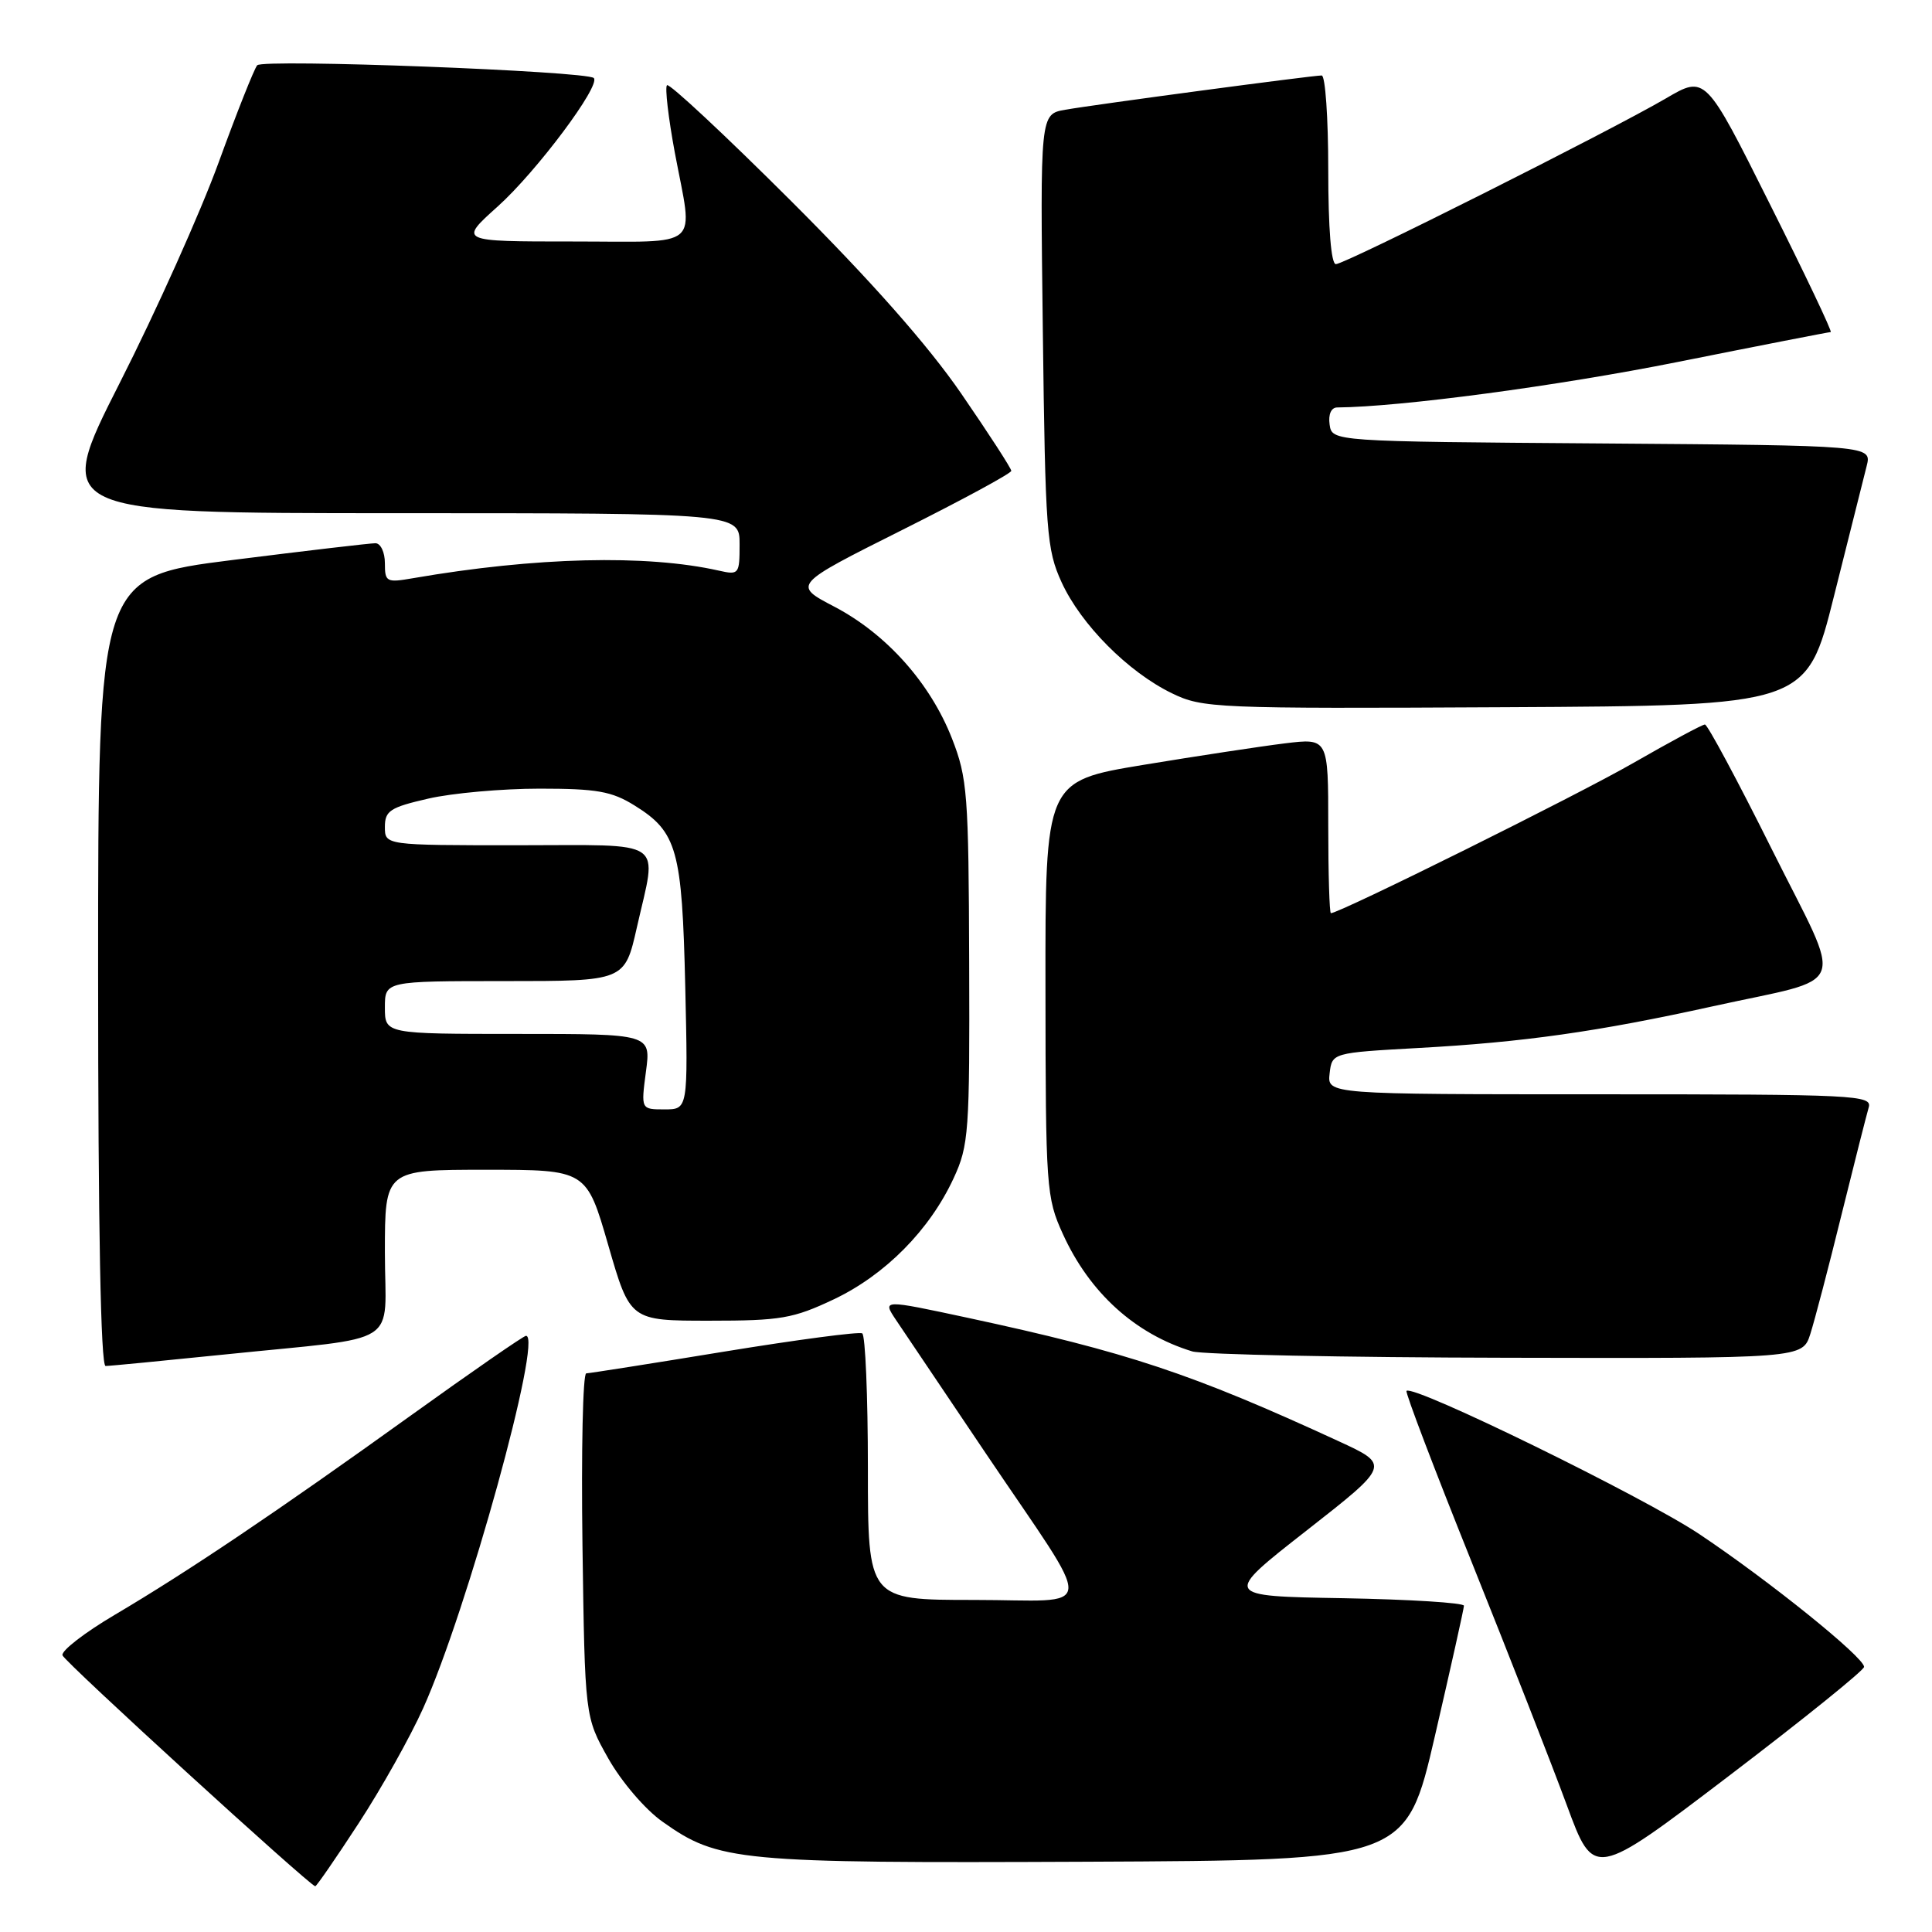 <?xml version="1.0" encoding="UTF-8" standalone="no"?>
<!DOCTYPE svg PUBLIC "-//W3C//DTD SVG 1.1//EN" "http://www.w3.org/Graphics/SVG/1.1/DTD/svg11.dtd" >
<svg xmlns="http://www.w3.org/2000/svg" xmlns:xlink="http://www.w3.org/1999/xlink" version="1.1" viewBox="0 0 256 256">
 <g >
 <path fill="currentColor"
d=" M 47.52 241.60 C 50.53 236.99 54.38 230.12 56.07 226.35 C 61.89 213.44 71.95 177.00 69.70 177.00 C 69.39 177.00 62.51 181.76 54.41 187.58 C 36.65 200.34 24.96 208.21 15.21 213.97 C 11.20 216.34 8.08 218.75 8.28 219.34 C 8.57 220.22 40.88 249.73 41.77 249.94 C 41.92 249.97 44.51 246.22 47.52 241.60 Z  M 247.00 220.87 C 247.00 219.60 234.45 209.48 225.19 203.29 C 217.81 198.36 187.26 183.41 186.37 184.30 C 186.18 184.49 190.08 194.73 195.04 207.07 C 199.99 219.41 205.65 233.87 207.62 239.22 C 211.20 248.93 211.20 248.93 229.10 235.31 C 238.94 227.82 247.00 221.32 247.00 220.87 Z  M 190.14 230.00 C 192.24 220.93 193.97 213.17 193.98 212.77 C 193.99 212.38 186.80 211.93 178.01 211.77 C 162.01 211.50 162.01 211.50 173.12 202.81 C 184.22 194.12 184.22 194.12 177.36 190.96 C 157.92 182.00 149.37 179.16 128.21 174.61 C 116.92 172.19 116.92 172.19 118.71 174.88 C 119.70 176.35 125.04 184.30 130.59 192.53 C 145.38 214.48 145.58 212.00 129.04 212.00 C 115.00 212.00 115.00 212.00 115.00 194.56 C 115.00 184.97 114.66 176.92 114.25 176.68 C 113.84 176.43 105.62 177.52 96.00 179.09 C 86.38 180.67 78.13 181.96 77.68 181.98 C 77.23 181.99 77.01 192.24 77.18 204.75 C 77.50 227.50 77.50 227.50 80.60 233.00 C 82.34 236.08 85.49 239.77 87.78 241.38 C 95.21 246.66 97.70 246.89 143.91 246.69 C 186.32 246.50 186.32 246.50 190.14 230.00 Z  M 29.74 179.48 C 53.66 177.01 51.00 178.70 51.00 165.95 C 51.00 155.00 51.00 155.00 64.36 155.00 C 77.71 155.00 77.71 155.00 80.60 165.00 C 83.49 175.00 83.49 175.00 93.99 175.00 C 103.46 175.00 105.09 174.72 110.50 172.16 C 117.30 168.93 123.19 162.98 126.36 156.12 C 128.37 151.79 128.50 150.00 128.42 127.50 C 128.35 105.23 128.19 103.09 126.14 97.85 C 123.27 90.52 117.47 84.01 110.56 80.39 C 105.03 77.50 105.03 77.50 119.51 70.24 C 127.48 66.25 134.00 62.72 134.00 62.39 C 134.00 62.06 131.01 57.45 127.36 52.14 C 122.94 45.72 115.40 37.19 104.82 26.63 C 96.07 17.90 88.67 10.99 88.38 11.29 C 88.09 11.58 88.56 15.61 89.42 20.24 C 91.86 33.23 93.27 32.00 75.89 32.00 C 60.78 32.00 60.78 32.00 65.96 27.35 C 71.10 22.73 79.64 11.31 78.68 10.34 C 77.75 9.42 34.82 7.78 34.08 8.65 C 33.68 9.12 31.38 14.90 28.98 21.50 C 26.58 28.10 20.68 41.26 15.86 50.75 C 7.12 68.00 7.12 68.00 52.56 68.00 C 98.00 68.00 98.00 68.00 98.00 72.12 C 98.00 76.09 97.91 76.21 95.25 75.61 C 85.66 73.45 70.97 73.81 54.75 76.61 C 51.20 77.23 51.00 77.12 51.00 74.63 C 51.00 73.18 50.44 71.99 49.75 71.98 C 49.06 71.98 40.51 72.98 30.75 74.21 C 13.00 76.45 13.00 76.45 13.00 128.73 C 13.00 162.73 13.35 181.00 13.99 181.00 C 14.54 181.00 21.63 180.31 29.74 179.48 Z  M 239.88 176.75 C 240.45 174.96 242.31 167.88 244.00 161.00 C 245.70 154.12 247.33 147.71 247.61 146.75 C 248.10 145.11 245.95 145.00 212.00 145.00 C 175.87 145.00 175.87 145.00 176.18 142.25 C 176.50 139.50 176.50 139.50 188.00 138.86 C 201.85 138.10 211.73 136.70 226.91 133.35 C 245.31 129.29 244.37 131.76 234.77 112.52 C 230.24 103.43 226.25 96.00 225.91 96.00 C 225.57 96.00 221.30 98.30 216.42 101.10 C 209.08 105.33 177.51 121.00 176.35 121.00 C 176.16 121.00 176.00 115.78 176.00 109.40 C 176.00 97.80 176.00 97.80 170.25 98.50 C 167.09 98.89 158.65 100.17 151.50 101.35 C 138.50 103.50 138.50 103.50 138.53 131.00 C 138.55 157.45 138.64 158.69 140.83 163.50 C 144.37 171.29 150.40 176.76 157.99 179.07 C 159.37 179.48 178.13 179.87 199.67 179.91 C 238.84 180.00 238.84 180.00 239.88 176.75 Z  M 243.01 79.00 C 245.01 71.03 246.96 63.27 247.34 61.76 C 248.03 59.03 248.03 59.03 212.27 58.76 C 176.50 58.50 176.50 58.50 176.18 56.25 C 175.99 54.90 176.39 54.00 177.18 53.99 C 185.58 53.92 206.37 51.15 222.32 47.96 C 233.22 45.78 242.34 44.00 242.58 44.00 C 242.82 44.00 239.18 36.34 234.49 26.99 C 225.98 9.97 225.98 9.97 220.74 13.04 C 213.35 17.36 178.23 35.00 177.01 35.00 C 176.38 35.00 176.00 30.25 176.00 22.50 C 176.00 15.62 175.61 10.00 175.13 10.00 C 173.89 10.00 145.13 13.84 141.16 14.54 C 137.82 15.12 137.82 15.12 138.18 43.81 C 138.51 70.57 138.68 72.81 140.67 77.16 C 143.24 82.76 149.47 89.03 155.26 91.85 C 159.35 93.84 160.92 93.91 199.44 93.71 C 239.38 93.50 239.38 93.50 243.01 79.00 Z  M 85.59 142.00 C 86.26 137.00 86.26 137.00 68.63 137.00 C 51.00 137.00 51.00 137.00 51.00 133.50 C 51.00 130.00 51.00 130.00 66.89 130.00 C 82.78 130.00 82.78 130.00 84.39 122.88 C 87.08 110.95 88.61 112.00 68.50 112.00 C 51.00 112.00 51.00 112.00 51.00 109.57 C 51.00 107.43 51.69 106.98 56.75 105.82 C 59.91 105.09 66.55 104.50 71.50 104.50 C 79.07 104.50 81.07 104.85 84.08 106.73 C 89.73 110.24 90.38 112.57 90.80 130.75 C 91.17 147.00 91.17 147.00 88.05 147.00 C 84.93 147.00 84.93 147.00 85.59 142.00 Z "/>
</g>
</svg>